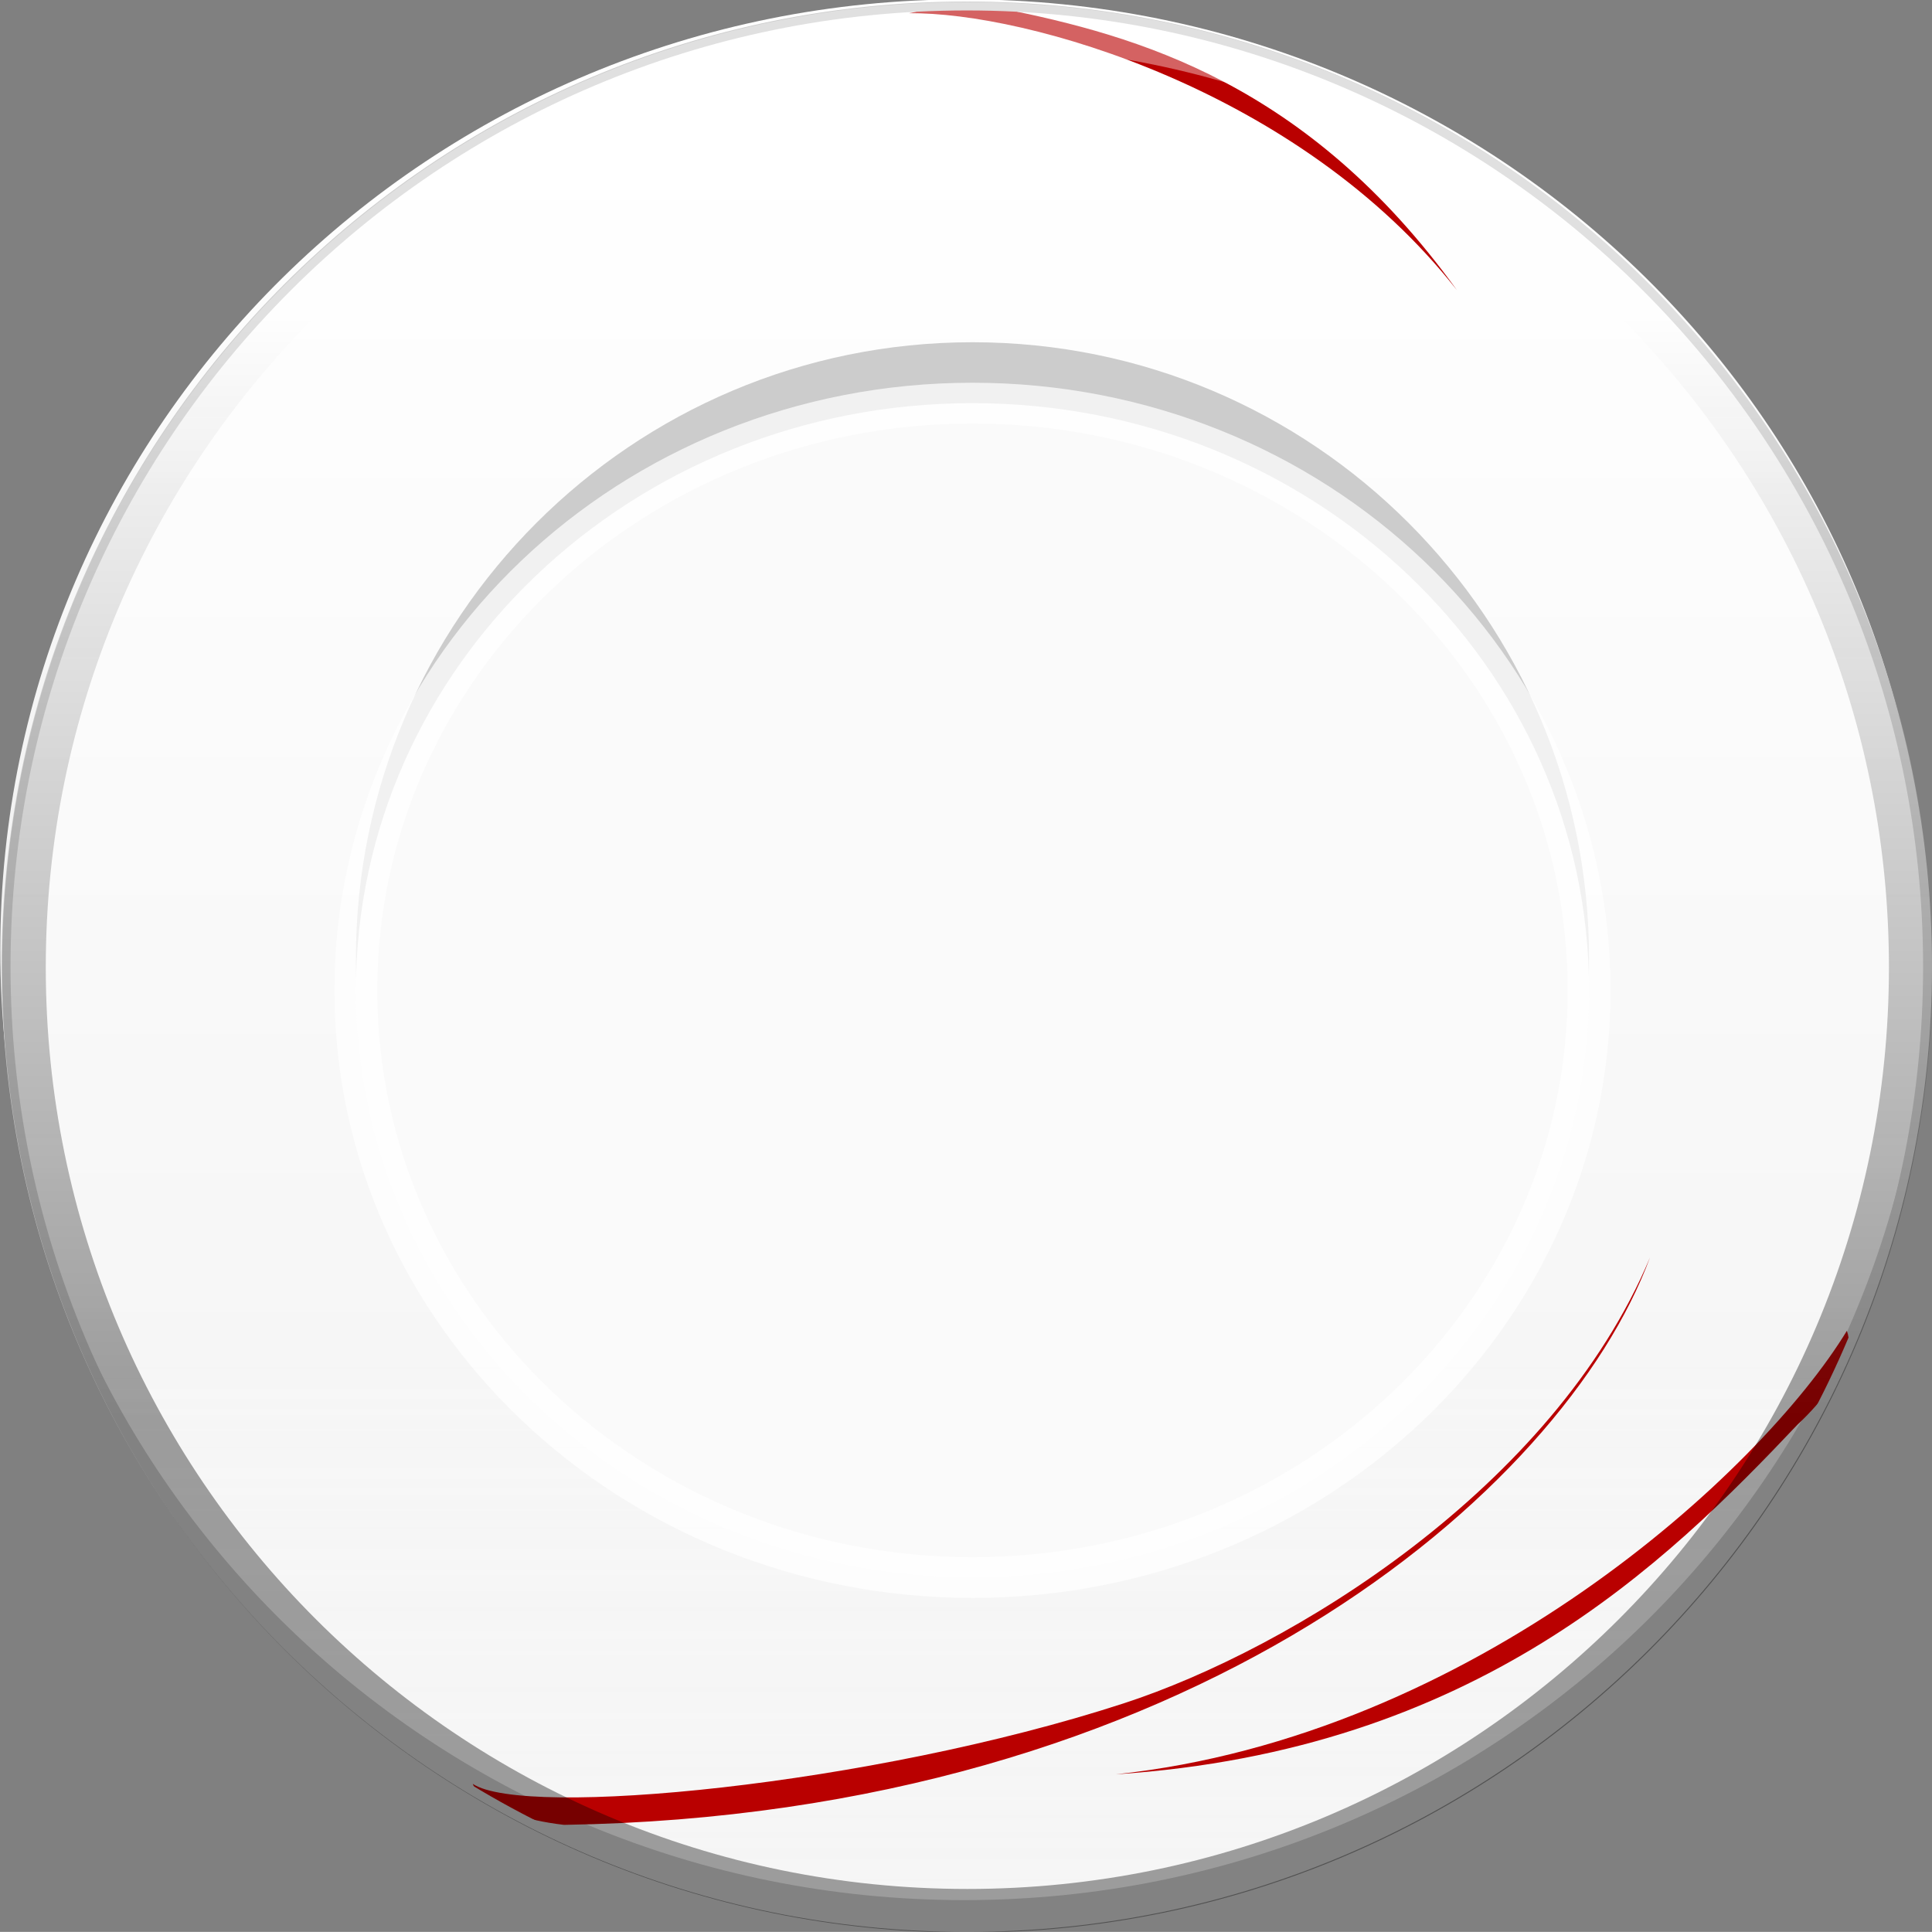 <?xml version="1.0" encoding="UTF-8" standalone="no"?>
<!-- Created with Inkscape (http://www.inkscape.org/) -->

<svg
   xmlns:osb="http://www.openswatchbook.org/uri/2009/osb"
   xmlns:dc="http://purl.org/dc/elements/1.1/"
   xmlns:cc="http://creativecommons.org/ns#"
   xmlns:rdf="http://www.w3.org/1999/02/22-rdf-syntax-ns#"
   xmlns:svg="http://www.w3.org/2000/svg"
   xmlns="http://www.w3.org/2000/svg"
   xmlns:xlink="http://www.w3.org/1999/xlink"
   xmlns:sodipodi="http://sodipodi.sourceforge.net/DTD/sodipodi-0.dtd"
   xmlns:inkscape="http://www.inkscape.org/namespaces/inkscape"
   width="433.792"
   height="433.774"
   id="svg2"
   version="1.1"
   inkscape:version="0.48.4 r9939"
   sodipodi:docname="dining_hall_thing_plate_wade.svg"
   inkscape:export-filename="/home/varun/AndroidStudioProjects/StanfordMemChew/app/src/main/res/drawable-xxhdpi/ic_launcher.png"
   inkscape:export-xdpi="29.876434"
   inkscape:export-ydpi="29.876434">
  <rect width="100%" height="100%" fill="#808080" stroke="none"/>
  <defs
     id="defs4">
    <linearGradient
       id="linearGradient5801">
      <stop
         style="stop-color:#ffffff;stop-opacity:0.384;"
         offset="0"
         id="stop5803" />
      <stop
         style="stop-color:#000000;stop-opacity:0.366;"
         offset="1"
         id="stop5805" />
    </linearGradient>
    <linearGradient
       id="linearGradient5733">
      <stop
         style="stop-color:#ffffff;stop-opacity:0.473;"
         offset="0"
         id="stop5735" />
      <stop
         style="stop-color:#000000;stop-opacity:0.054;"
         offset="1"
         id="stop5737" />
    </linearGradient>
    <linearGradient
       id="linearGradient5530"
       osb:paint="solid">
      <stop
         style="stop-color:#ffffff;stop-opacity:0.725;"
         offset="0"
         id="stop5532" />
    </linearGradient>
    <linearGradient
       id="linearGradient4078"
       osb:paint="solid">
      <stop
         style="stop-color:#cccccc;stop-opacity:0.138;"
         offset="0"
         id="stop4080" />
    </linearGradient>
    <linearGradient
       id="linearGradient4072">
      <stop
         id="stop4074"
         offset="0"
         style="stop-color:#ffffff;stop-opacity:0.83;" />
      <stop
         id="stop4076"
         offset="1"
         style="stop-color:#cccccc;stop-opacity:1;" />
    </linearGradient>
    <linearGradient
       id="linearGradient4008">
      <stop
         style="stop-color:#ffffff;stop-opacity:1;"
         offset="0"
         id="stop4010" />
      <stop
         id="stop5584"
         offset="0.548"
         style="stop-color:#ffffff;stop-opacity:0.827" />
      <stop
         style="stop-color:#f5f5f5;stop-opacity:1"
         offset="0.864"
         id="stop5586" />
      <stop
         style="stop-color:#cccccc;stop-opacity:1;"
         offset="1"
         id="stop4012" />
    </linearGradient>
    <linearGradient
       inkscape:collect="always"
       xlink:href="#linearGradient5530"
       id="linearGradient5534"
       x1="274.539"
       y1="535.219"
       x2="599.747"
       y2="535.219"
       gradientUnits="userSpaceOnUse" />
    <linearGradient
       inkscape:collect="always"
       xlink:href="#linearGradient4008"
       id="linearGradient5582"
       x1="431.28"
       y1="329.64"
       x2="431.28"
       y2="840.625"
       gradientUnits="userSpaceOnUse" />
    <linearGradient
       inkscape:collect="always"
       xlink:href="#linearGradient5801"
       id="linearGradient5807"
       x1="428.588"
       y1="367.721"
       x2="428.588"
       y2="619.969"
       gradientUnits="userSpaceOnUse" />
    <linearGradient
       inkscape:collect="always"
       xlink:href="#linearGradient5530"
       id="linearGradient5873"
       gradientUnits="userSpaceOnUse"
       x1="274.539"
       y1="535.219"
       x2="599.747"
       y2="535.219" />
  </defs>
  <sodipodi:namedview
     id="base"
     pagecolor="#ffffff"
     bordercolor="#666666"
     borderopacity="1.0"
     inkscape:pageopacity="0.0"
     inkscape:pageshadow="2"
     inkscape:zoom="1.4016231"
     inkscape:cx="180.6584"
     inkscape:cy="117.57424"
     inkscape:document-units="px"
     inkscape:current-layer="layer4"
     showgrid="false"
     inkscape:snap-global="true"
     showguides="false"
     objecttolerance="10000"
     inkscape:window-width="960"
     inkscape:window-height="1028"
     inkscape:window-x="0"
     inkscape:window-y="24"
     inkscape:window-maximized="0"
     fit-margin-top="0"
     fit-margin-left="0"
     fit-margin-right="0"
     fit-margin-bottom="0">
    <inkscape:grid
       type="xygrid"
       id="grid3769"
       empspacing="5"
       visible="true"
       enabled="true"
       snapvisiblegridlinesonly="true"
       originx="-99.137px"
       originy="-555.56px" />
  </sodipodi:namedview>
  <g
     inkscape:label="Plate Base"
     inkscape:groupmode="layer"
     id="layer1"
     transform="translate(-99.137,-63.028)">
    <path
       transform="translate(-113.786,-236.56)"
       d="m 645.714,516.648 c 0,119.136 -96.579,215.714 -215.714,215.714 -119.136,0 -215.714,-96.579 -215.714,-215.714 0,-119.136 96.579,-215.714 215.714,-215.714 119.136,0 215.714,96.579 215.714,215.714 z"
       sodipodi:ry="215.71428"
       sodipodi:rx="215.71428"
       sodipodi:cy="516.64789"
       sodipodi:cx="430"
       id="path3817"
       style="fill:#cccccc;fill-opacity:1;fill-rule:nonzero;stroke:#280000;stroke-width:0;stroke-miterlimit:4;stroke-opacity:0.54;stroke-dasharray:none"
       sodipodi:type="arc" />
    <path
       sodipodi:type="arc"
       style="fill:url(#linearGradient5582);fill-opacity:1;fill-rule:nonzero;stroke:none"
       id="path2987"
       sodipodi:cx="430"
       sodipodi:cy="516.64789"
       sodipodi:rx="217.07718"
       sodipodi:ry="217.07718"
       d="m 647.077,516.648 c 0,119.888 -97.189,217.077 -217.077,217.077 -119.888,0 -217.077,-97.189 -217.077,-217.077 0,-119.888 97.189,-217.077 217.077,-217.077 119.888,0 217.077,97.189 217.077,217.077 z"
       transform="matrix(0.997,0,0,0.983,-113.086,-231.59)" />
    <path
       sodipodi:type="arc"
       style="fill:#cccccc;fill-opacity:1;fill-rule:nonzero;stroke:#280000;stroke-width:0;stroke-linecap:butt;stroke-linejoin:miter;stroke-miterlimit:4;stroke-opacity:0.54;stroke-dasharray:none;stroke-dashoffset:0"
       id="path3767"
       sodipodi:cx="437.14285"
       sodipodi:cy="535.2193"
       sodipodi:rx="157.14285"
       sodipodi:ry="157.14285"
       d="m 594.286,535.219 c 0,86.788 -70.355,157.143 -157.143,157.143 C 350.355,692.362 280,622.007 280,535.219 c 0,-86.788 70.355,-157.143 157.143,-157.143 86.788,0 157.143,70.355 157.143,157.143 z"
       transform="matrix(0.881,0,0,0.881,-67.635,-193.214)" />
    <path
       transform="matrix(0.881,0,0,0.839,-67.635,-163.66)"
       d="m 594.286,535.219 c 0,86.788 -70.355,157.143 -157.143,157.143 C 350.355,692.362 280,622.007 280,535.219 c 0,-86.788 70.355,-157.143 157.143,-157.143 86.788,0 157.143,70.355 157.143,157.143 z"
       sodipodi:ry="157.14285"
       sodipodi:rx="157.14285"
       sodipodi:cy="535.2193"
       sodipodi:cx="437.14285"
       id="path3819"
       style="fill:#fafafa;fill-opacity:1;fill-rule:nonzero;stroke:url(#linearGradient5873);stroke-width:10.923;stroke-linecap:butt;stroke-linejoin:miter;stroke-miterlimit:4;stroke-opacity:1;stroke-dasharray:none;stroke-dashoffset:0"
       sodipodi:type="arc" />
  </g>
  <g
     inkscape:groupmode="layer"
     id="layer3"
     inkscape:label="Flourish"
     transform="translate(-99.137,-63.028)">
    <path
       style="fill:#b90000;fill-opacity:1;stroke:#000000;stroke-width:0;stroke-linecap:butt;stroke-linejoin:miter;stroke-miterlimit:4;stroke-opacity:1;stroke-dasharray:none"
       d="m 205.294,463.56 c 11.492,7.719 89.216,0.432 146.159,-18.082 37.319,-12.134 96.421,-48.213 118.166,-100.135 -19.507,52.731 -103.593,125.197 -243.852,127.42 -18.52,-2.179 -20.473,-9.204 -20.473,-9.204 z"
       id="path5632"
       inkscape:connector-curvature="0"
       sodipodi:nodetypes="csccc" />
    <path
       style="fill:#b90000;fill-opacity:1;stroke:#000000;stroke-width:0;stroke-linecap:butt;stroke-linejoin:miter;stroke-miterlimit:4;stroke-opacity:1;stroke-dasharray:none"
       d="m 502.793,382.831 c -29.767,31.432 -72.31,73.25 -153.119,78.586 80.276,-8.571 144.875,-67.94 164.138,-99.58 3.138,8.297 -11.019,20.994 -11.019,20.994 z"
       id="path5632-9"
       inkscape:connector-curvature="0"
       sodipodi:nodetypes="cccc" />
    <path
       style="fill:#b90000;fill-opacity:1;stroke:#000000;stroke-width:0;stroke-linecap:butt;stroke-linejoin:miter;stroke-miterlimit:4;stroke-opacity:1;stroke-dasharray:none"
       d="m 324.293,64.986 c 30.068,6.068 68.401,16.665 101.975,63.202 -35.317,-45 -96.771,-62.502 -123.015,-62.183 10.994,-2.733 21.04,-1.019 21.04,-1.019 z"
       id="path5632-9-2"
       inkscape:connector-curvature="0"
       sodipodi:nodetypes="cccc" />
  </g>
  <g
     inkscape:groupmode="layer"
     id="layer4"
     inkscape:label="Stroke"
     transform="translate(-99.137,-63.028)">
    <path
       sodipodi:type="arc"
       style="fill:none;stroke:#cccccc;stroke-width:2;stroke-miterlimit:4;stroke-opacity:1;stroke-dasharray:none"
       id="path5666"
       sodipodi:cx="430"
       sodipodi:cy="516.64789"
       sodipodi:rx="215.71428"
       sodipodi:ry="215.71428"
       d="m 645.714,516.648 c 0,119.136 -96.579,215.714 -215.714,215.714 -119.136,0 -215.714,-96.579 -215.714,-215.714 0,-119.136 96.579,-215.714 215.714,-215.714 119.136,0 215.714,96.579 215.714,215.714 z"
       transform="translate(-113.786,-236.56)" />
    <path
       transform="matrix(0.982,0,0,0.982,-105.923,-227.113)"
       d="m 645.714,516.648 c 0,119.136 -96.579,215.714 -215.714,215.714 -119.136,0 -215.714,-96.579 -215.714,-215.714 0,-119.136 96.579,-215.714 215.714,-215.714 119.136,0 215.714,96.579 215.714,215.714 z"
       sodipodi:ry="215.71428"
       sodipodi:rx="215.71428"
       sodipodi:cy="516.64789"
       sodipodi:cx="430"
       id="path5775"
       style="fill:none;stroke:url(#linearGradient5807);stroke-width:10;stroke-miterlimit:4;stroke-opacity:1;stroke-dasharray:none"
       sodipodi:type="arc" />
  </g>
  <g
     inkscape:groupmode="layer"
     id="layer5"
     inkscape:label="wade" />
</svg>
